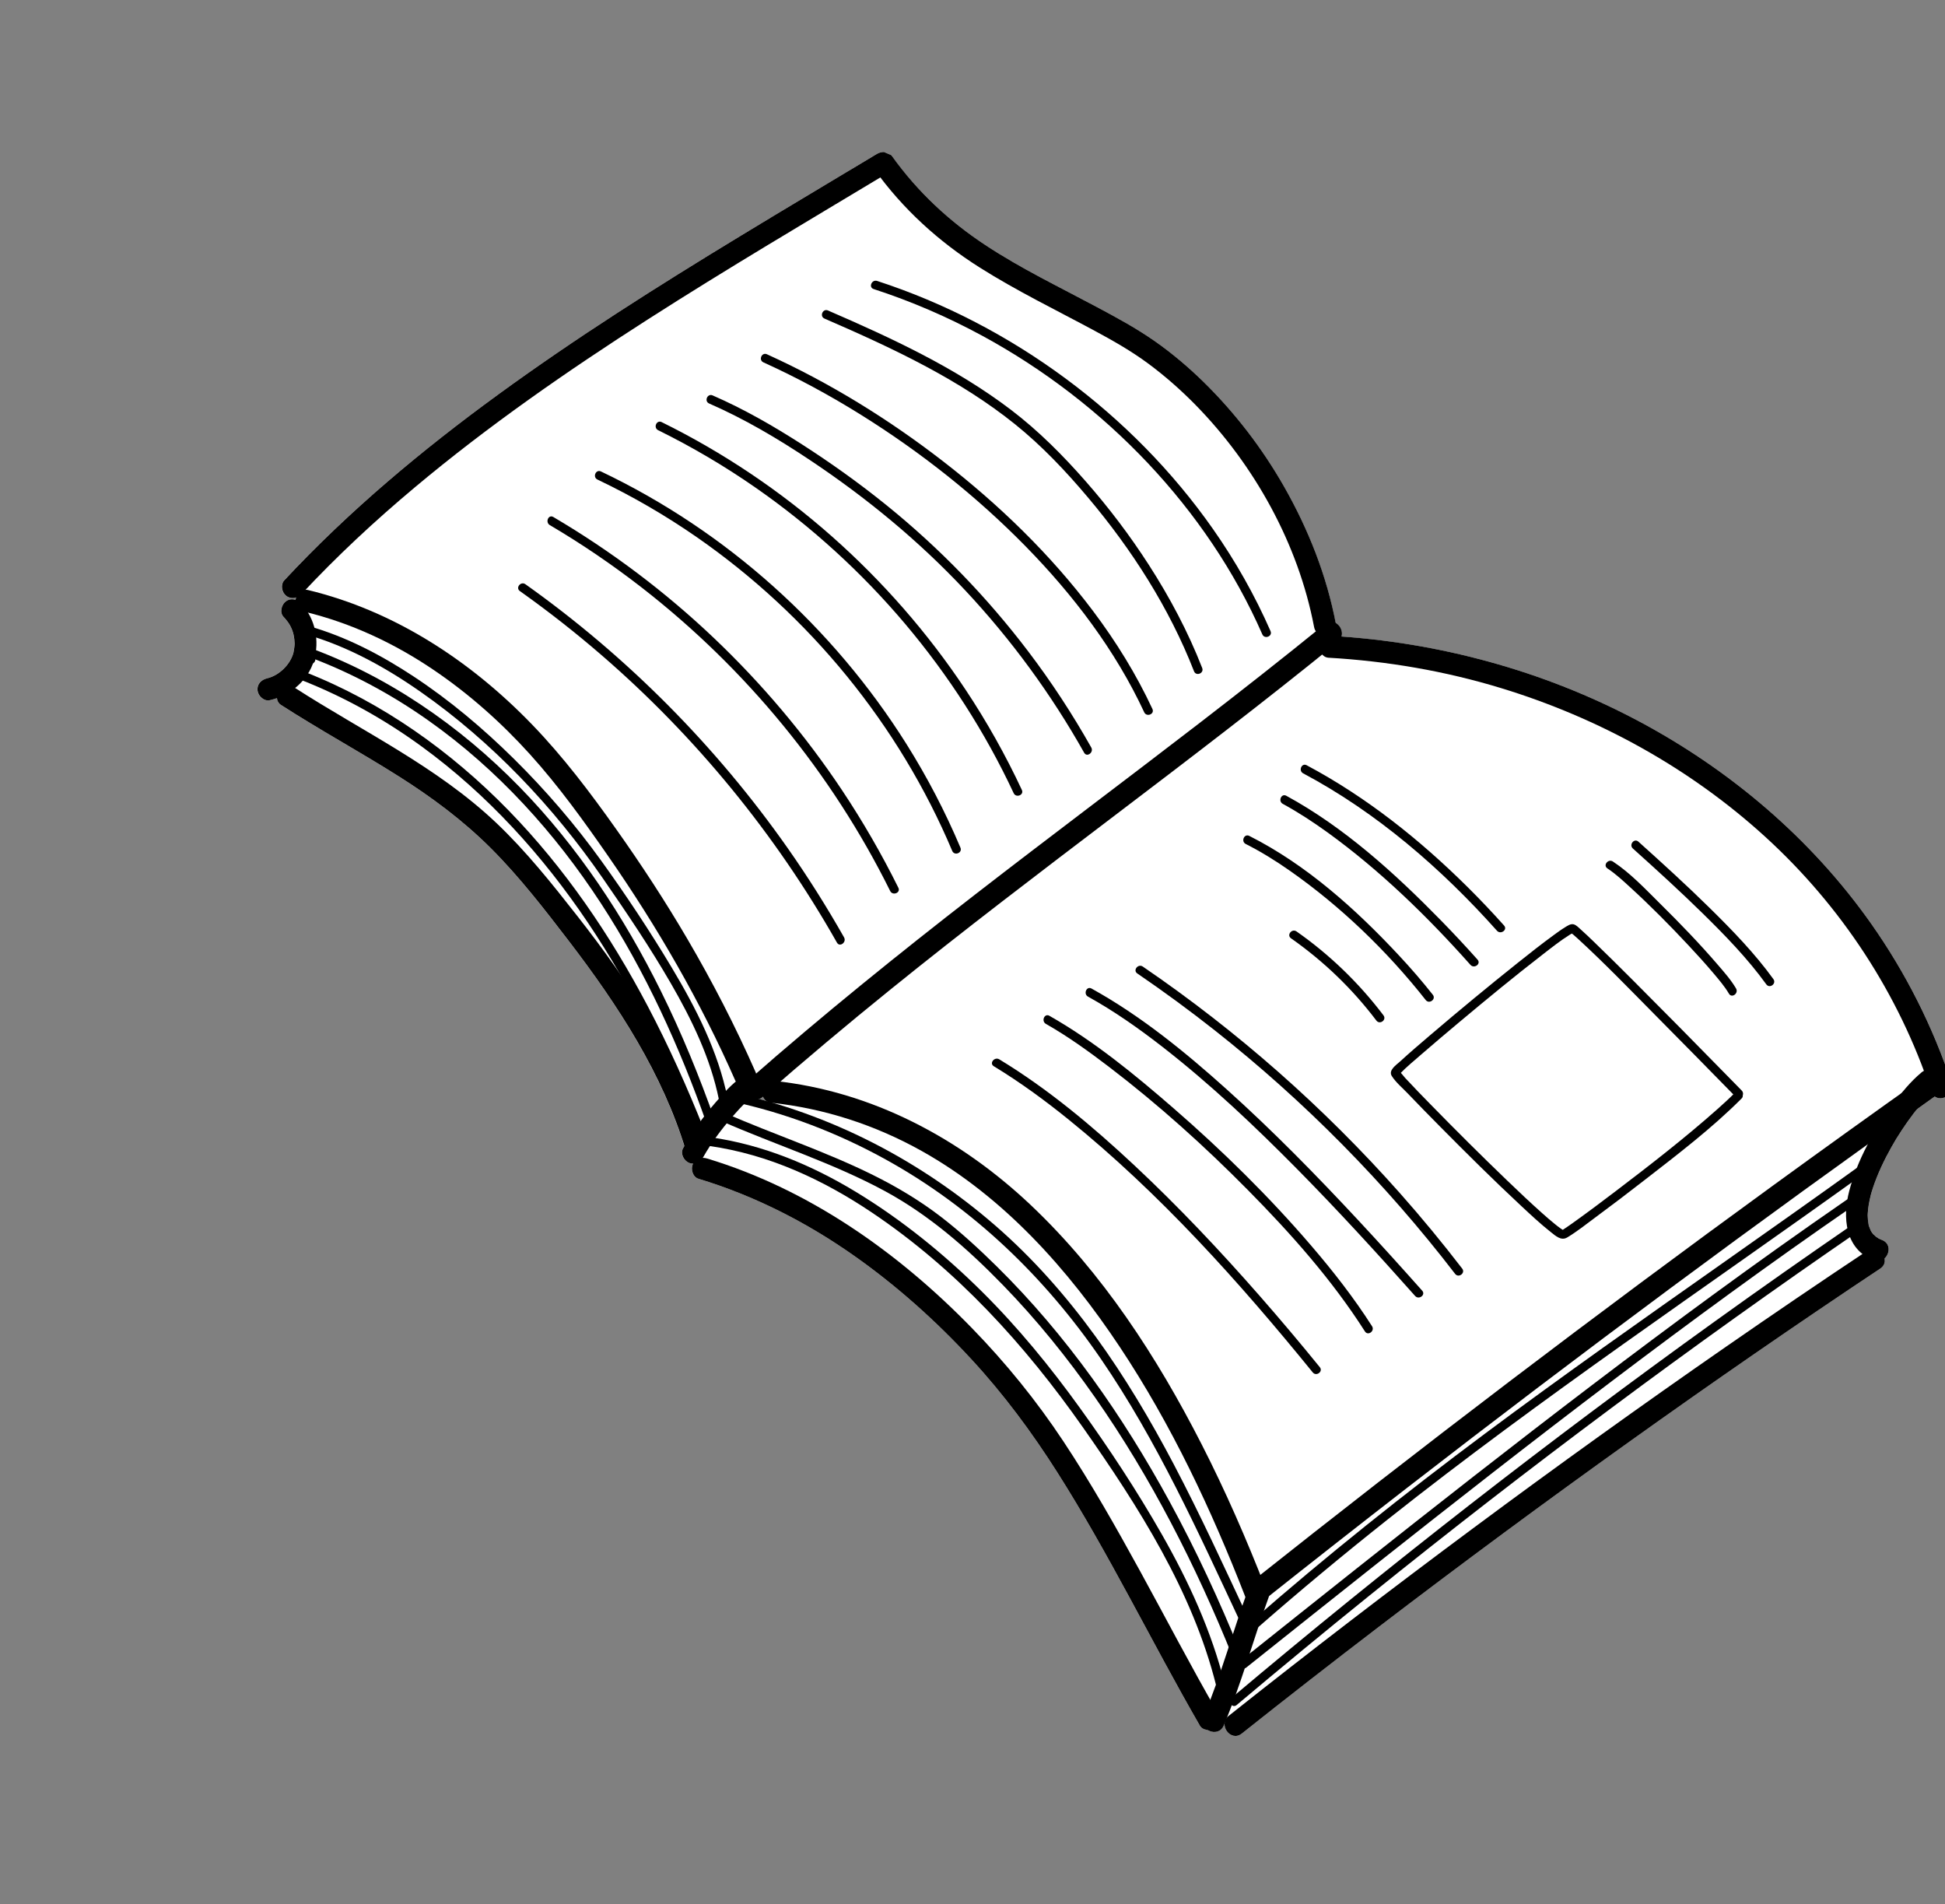 <svg width="190" height="186" viewBox="0 0 190 186" fill="none" xmlns="http://www.w3.org/2000/svg">
<rect x="0" y="0" width="190" height="186" fill="#808080" stroke="none"/>
<g clip-path="url(#clip0_1463_20633)">
<path d="M48.684 38.516C56.283 32.981 64.24 27.957 72.273 23.076C76.718 20.375 81.191 17.72 85.647 15.039C86.139 14.743 86.786 14.762 87.151 15.271C89.63 18.729 92.7 21.593 96.247 23.933C99.715 26.221 103.476 28.029 107.135 29.983C109.081 31.022 111.023 32.071 112.831 33.341C114.509 34.52 116.08 35.849 117.543 37.281C120.633 40.306 123.286 43.761 125.427 47.517C127.792 51.671 129.564 56.145 130.474 60.847C130.916 61.089 131.201 61.66 131.041 62.177C141.106 62.886 151.053 65.649 159.969 70.381C168.96 75.153 176.923 81.89 182.797 90.234C186.156 95.005 188.814 100.266 190.65 105.805C191.009 106.886 189.713 107.617 189.002 107.102C188.424 107.511 187.85 107.925 187.272 108.334C187.161 108.471 187.051 108.608 186.944 108.749C186.538 109.281 186.152 109.827 185.783 110.387C185.348 111.045 185.114 111.431 184.76 112.062C184.052 113.325 183.422 114.644 182.965 116.02C182.914 116.169 182.87 116.318 182.823 116.468C182.816 116.491 182.8 116.548 182.791 116.586C182.777 116.633 182.765 116.683 182.753 116.731C182.677 117.046 182.604 117.363 182.552 117.685C182.508 117.957 182.476 118.229 182.459 118.503C182.454 118.577 182.452 118.652 182.449 118.727C182.449 118.734 182.45 118.736 182.449 118.743C182.454 118.881 182.458 119.02 182.473 119.157C182.489 119.317 182.516 119.473 182.542 119.63C182.55 119.68 182.554 119.705 182.554 119.719C182.562 119.734 182.573 119.757 182.591 119.806C182.639 119.933 182.691 120.059 182.742 120.185C182.745 120.194 182.75 120.205 182.757 120.215C182.785 120.262 182.815 120.309 182.846 120.355C182.897 120.428 182.953 120.496 183.009 120.564C183.004 120.548 183.204 120.753 183.259 120.797C183.305 120.833 183.451 120.922 183.491 120.948C183.612 121.01 183.733 121.071 183.858 121.121C184.71 121.465 184.618 122.445 184.087 122.919C184.163 123.272 184.058 123.652 183.66 123.917C175.405 129.406 167.249 135.043 159.182 140.807C150.927 146.704 142.766 152.733 134.703 158.891C130.203 162.328 125.736 165.804 121.303 169.325C120.477 169.983 119.545 169.131 119.624 168.31C119.594 168.384 119.565 168.462 119.533 168.536C119.227 169.259 118.461 169.296 117.953 168.963C117.65 168.94 117.355 168.806 117.201 168.538C112.475 160.344 108.358 151.804 103.282 143.811C100.786 139.88 98.034 136.168 94.872 132.746C91.426 129.018 87.615 125.604 83.464 122.678C78.809 119.394 73.689 116.784 68.227 115.131C67.671 114.962 67.456 114.206 67.668 113.717C67.677 113.697 67.688 113.682 67.699 113.663C67.562 113.664 67.422 113.636 67.281 113.574C66.79 113.361 66.435 112.668 66.722 112.16C66.763 112.088 66.808 112.02 66.849 111.947C64.543 104.6 60.233 98.017 55.587 91.95C53.192 88.824 50.734 85.641 47.945 82.854C45.23 80.141 42.154 77.853 38.913 75.808C35.127 73.418 31.192 71.27 27.425 68.845C27.198 68.698 27.078 68.45 27.044 68.186C26.818 68.268 26.585 68.336 26.349 68.391C25.783 68.522 25.216 67.985 25.151 67.452C25.076 66.822 25.523 66.385 26.091 66.252C27.259 65.981 28.352 64.906 28.658 63.749C28.698 63.591 28.773 63.056 28.773 62.876C28.773 62.813 28.756 62.568 28.741 62.434C28.73 62.337 28.716 62.241 28.697 62.146C28.693 62.118 28.664 61.977 28.667 61.98C28.485 61.258 28.197 60.789 27.683 60.244C27.285 59.822 27.488 59.051 27.916 58.738C28.227 58.511 28.561 58.489 28.868 58.599C28.869 58.581 28.867 58.564 28.87 58.547C28.879 58.484 28.896 58.419 28.918 58.358C28.591 58.463 28.231 58.42 27.934 58.181C27.506 57.836 27.372 57.093 27.771 56.668C34.085 49.905 41.217 43.953 48.684 38.516ZM74.472 107.171C74.373 107.257 74.256 107.313 74.134 107.345C74.378 107.409 74.623 107.473 74.868 107.54C74.709 107.435 74.594 107.288 74.528 107.121C74.509 107.14 74.49 107.155 74.472 107.171ZM182.768 120.231C182.797 120.288 182.83 120.334 182.768 120.231V120.231Z" fill="white"/>
<path d="M130.078 62.11C140.47 62.705 150.768 65.5 159.968 70.38C168.959 75.152 176.922 81.89 182.796 90.233C186.155 95.004 188.813 100.265 190.649 105.805C191.083 107.117 189.084 107.915 188.648 106.597C185.49 97.072 179.866 88.512 172.46 81.752C165.083 75.019 156.17 70.12 146.633 67.21C141.165 65.54 135.482 64.569 129.776 64.243C129.196 64.209 128.784 63.569 128.861 63.028C128.949 62.411 129.497 62.078 130.078 62.11Z" fill="black"/>
<path d="M189.176 106.975C180.431 113.175 171.75 119.466 163.139 125.852C154.527 132.238 145.984 138.712 137.509 145.279C132.746 148.971 128.004 152.689 123.286 156.437C122.742 156.868 121.893 156.593 121.648 155.965C118.344 147.47 114.437 139.153 109.381 131.551C104.352 123.987 98.056 116.915 90.054 112.431C85.506 109.884 80.533 108.263 75.347 107.71C73.968 107.563 74.273 105.431 75.649 105.577C85.183 106.594 93.799 111.183 100.707 117.719C107.692 124.331 113.007 132.511 117.363 141.032C119.712 145.626 121.778 150.363 123.65 155.173C123.104 155.015 122.559 154.86 122.012 154.701C130.408 148.035 138.872 141.456 147.407 134.969C155.942 128.483 164.546 122.087 173.216 115.784C178.09 112.241 182.985 108.726 187.901 105.241C189.032 104.439 190.31 106.172 189.176 106.975Z" fill="black"/>
<path d="M130.685 62.699C123.559 68.494 116.254 74.062 108.941 79.617C101.569 85.218 94.194 90.82 86.994 96.642C82.754 100.069 78.576 103.572 74.479 107.169C74.043 107.553 73.298 107.378 72.975 106.937C72.607 106.434 72.768 105.817 73.207 105.432C80.363 99.149 87.774 93.171 95.299 87.338C102.545 81.725 109.889 76.236 117.15 70.642C121.275 67.463 125.373 64.247 129.415 60.963C130.488 60.089 131.76 61.824 130.685 62.699Z" fill="black"/>
<path d="M128.366 61.232C126.829 53.14 122.536 45.41 116.787 39.551C115.344 38.081 113.794 36.713 112.136 35.489C110.489 34.273 108.73 33.276 106.93 32.306C103.17 30.281 99.315 28.413 95.702 26.128C91.689 23.591 88.192 20.412 85.419 16.546C85.921 16.622 86.422 16.699 86.923 16.777C78.999 21.541 71.03 26.235 63.246 31.224C55.387 36.261 47.695 41.594 40.534 47.591C36.642 50.85 32.919 54.307 29.457 58.02C29.06 58.446 28.419 58.568 27.945 58.184C27.517 57.84 27.383 57.096 27.781 56.671C34.09 49.906 41.222 43.954 48.689 38.517C56.288 32.982 64.245 27.958 72.278 23.077C76.723 20.375 81.195 17.721 85.651 15.04C86.144 14.744 86.791 14.763 87.156 15.272C89.635 18.73 92.704 21.594 96.252 23.933C99.719 26.223 103.481 28.03 107.14 29.984C109.086 31.023 111.027 32.072 112.836 33.342C114.513 34.521 116.084 35.85 117.548 37.282C120.637 40.307 123.291 43.762 125.432 47.518C127.82 51.709 129.604 56.225 130.505 60.972C130.762 62.339 128.623 62.587 128.366 61.232Z" fill="black"/>
<path d="M71.81 105.503C68.423 97.821 64.22 90.55 59.437 83.658C57.044 80.207 54.577 76.778 51.757 73.66C48.974 70.583 45.841 67.797 42.408 65.466C38.576 62.862 34.302 60.849 29.79 59.762C29.226 59.626 28.787 59.161 28.875 58.547C28.951 58.014 29.523 57.493 30.09 57.631C38.552 59.671 46 64.573 51.999 70.792C55.037 73.94 57.66 77.417 60.187 80.98C62.649 84.451 64.979 88.015 67.131 91.686C69.599 95.898 71.838 100.242 73.808 104.711C74.371 105.979 72.368 106.769 71.81 105.503Z" fill="black"/>
<path d="M188.982 106.481C188.899 106.551 188.817 106.624 188.735 106.695C188.701 106.726 188.667 106.757 188.632 106.788C188.454 106.951 188.764 106.656 188.651 106.771C188.464 106.96 188.278 107.149 188.1 107.347C187.694 107.794 187.31 108.265 186.943 108.745C186.537 109.278 186.151 109.823 185.782 110.383C185.347 111.042 185.113 111.427 184.759 112.058C184.05 113.321 183.421 114.641 182.964 116.016C182.915 116.166 182.869 116.314 182.822 116.465C182.808 116.514 182.748 116.733 182.802 116.532C182.786 116.597 182.767 116.662 182.75 116.727C182.674 117.042 182.601 117.359 182.549 117.68C182.505 117.952 182.473 118.224 182.456 118.498C182.45 118.586 182.447 118.672 182.445 118.761C182.445 118.724 182.442 118.541 182.448 118.74C182.453 118.878 182.457 119.016 182.472 119.154C182.488 119.313 182.514 119.47 182.541 119.627C182.589 119.904 182.49 119.538 182.591 119.805C182.639 119.932 182.691 120.058 182.742 120.185C182.767 120.249 182.865 120.395 182.727 120.171C182.765 120.234 182.802 120.296 182.843 120.355C182.912 120.457 182.989 120.55 183.069 120.642C182.873 120.41 183.188 120.742 183.259 120.796C183.331 120.853 183.661 121.044 183.404 120.907C183.552 120.988 183.703 121.058 183.858 121.12C185.144 121.64 184.286 123.615 183.002 123.096C180.22 121.972 179.977 118.887 180.644 116.331C181.44 113.279 183.05 110.425 184.898 107.889C185.723 106.756 186.628 105.646 187.708 104.745C188.773 103.856 190.043 105.592 188.982 106.481Z" fill="black"/>
<path d="M183.661 123.917C175.406 129.406 167.25 135.043 159.183 140.807C150.929 146.704 142.767 152.733 134.704 158.891C130.204 162.328 125.738 165.804 121.305 169.325C120.219 170.186 118.946 168.451 120.032 167.59C127.925 161.324 135.924 155.192 144.018 149.186C152.128 143.169 160.332 137.275 168.632 131.523C173.186 128.366 177.771 125.25 182.386 122.181C183.538 121.418 184.82 123.148 183.661 123.917Z" fill="black"/>
<path d="M123.933 156.006C122.419 160.161 121.264 164.461 119.542 168.538C119.003 169.816 117.028 168.96 117.568 167.683C119.29 163.606 120.445 159.306 121.959 155.151C122.433 153.847 124.405 154.708 123.933 156.006Z" fill="black"/>
<path d="M117.206 168.541C112.48 160.346 108.363 151.806 103.287 143.813C100.791 139.882 98.039 136.17 94.877 132.749C91.431 129.02 87.62 125.606 83.469 122.68C78.814 119.396 73.693 116.786 68.232 115.133C67.676 114.964 67.461 114.209 67.673 113.719C67.927 113.134 68.529 112.989 69.087 113.159C79.02 116.167 87.744 122.323 94.929 129.707C98.262 133.131 101.244 136.803 103.884 140.79C106.587 144.871 109.001 149.136 111.353 153.424C113.884 158.037 116.309 162.711 118.939 167.27C119.229 167.772 119.213 168.404 118.707 168.775C118.279 169.086 117.498 169.048 117.206 168.541Z" fill="black"/>
<path d="M73.813 106.88C73.655 106.983 73.506 107.098 73.362 107.218C73.269 107.295 73.179 107.374 73.089 107.455C73.039 107.5 72.771 107.751 72.922 107.606C72.429 108.078 71.967 108.582 71.52 109.097C70.469 110.31 69.48 111.628 68.701 113.012C68.417 113.519 67.86 113.82 67.287 113.572C66.796 113.359 66.441 112.666 66.728 112.158C67.613 110.584 68.663 109.112 69.844 107.748C70.642 106.827 71.511 105.816 72.542 105.146C73.03 104.829 73.689 104.888 74.046 105.377C74.373 105.826 74.303 106.564 73.813 106.88Z" fill="black"/>
<path d="M66.988 112.354C64.718 104.841 60.327 98.13 55.596 91.95C53.201 88.824 50.743 85.641 47.954 82.854C45.239 80.141 42.163 77.854 38.921 75.808C35.135 73.418 31.2 71.27 27.434 68.845C26.946 68.53 26.936 67.75 27.271 67.332C27.667 66.839 28.295 66.853 28.783 67.168C35.418 71.441 42.66 74.873 48.446 80.345C51.396 83.136 53.954 86.351 56.455 89.546C58.938 92.719 61.294 95.999 63.379 99.447C65.686 103.262 67.698 107.288 68.99 111.565C69.158 112.12 68.955 112.736 68.385 112.962C67.877 113.16 67.156 112.914 66.988 112.354Z" fill="black"/>
<path d="M29.428 58.97C30.81 60.434 31.237 62.615 30.667 64.521C30.071 66.51 28.339 67.932 26.358 68.391C25.791 68.522 25.224 67.985 25.16 67.452C25.084 66.822 25.532 66.386 26.099 66.253C27.268 65.982 28.36 64.907 28.666 63.749C28.706 63.591 28.782 63.056 28.781 62.876C28.781 62.813 28.764 62.569 28.749 62.435C28.738 62.338 28.724 62.242 28.705 62.146C28.7 62.111 28.654 61.891 28.684 62.015C28.503 61.272 28.211 60.797 27.692 60.244C27.293 59.822 27.496 59.052 27.924 58.739C28.438 58.361 29.026 58.547 29.428 58.97Z" fill="black"/>
<path d="M181.724 120.142C173.497 125.79 165.377 131.593 157.372 137.555C149.397 143.494 141.534 149.589 133.792 155.832C129.425 159.354 125.098 162.923 120.808 166.536C120.384 166.893 119.875 166.199 120.299 165.843C127.93 159.41 135.684 153.125 143.557 146.994C151.404 140.884 159.367 134.923 167.443 129.119C171.997 125.844 176.589 122.623 181.213 119.448C181.671 119.136 182.182 119.828 181.724 120.142Z" fill="black"/>
<path d="M180.928 117.869C172.992 123.334 165.215 129.029 157.531 134.844C149.735 140.743 142.033 146.769 134.367 152.837C130.152 156.174 125.947 159.526 121.745 162.877C121.311 163.222 120.802 162.529 121.236 162.183C128.773 156.174 136.312 150.166 143.912 144.237C151.62 138.223 159.386 132.285 167.277 126.514C171.616 123.343 175.991 120.221 180.417 117.175C180.873 116.862 181.384 117.554 180.928 117.869Z" fill="black"/>
<path d="M182.295 114.485C174.433 120.139 166.475 125.664 158.582 131.276C150.805 136.806 143.097 142.437 135.618 148.365C131.229 151.843 126.918 155.424 122.707 159.114C122.291 159.479 121.783 158.783 122.198 158.421C129.558 151.97 137.22 145.879 145.062 140.03C152.693 134.338 160.481 128.866 168.263 123.385C172.781 120.203 177.3 117.017 181.787 113.79C182.236 113.467 182.748 114.16 182.295 114.485Z" fill="black"/>
<path d="M121.117 158.34C117.024 149.594 113.027 140.734 107.551 132.743C102.086 124.766 95.067 117.985 86.58 113.284C81.849 110.663 76.755 108.71 71.466 107.577C70.926 107.461 71.044 106.608 71.586 106.725C81.085 108.758 89.94 113.367 97.257 119.732C104.663 126.178 110.117 134.385 114.66 143.022C117.247 147.941 119.564 152.993 121.917 158.025C122.152 158.526 121.352 158.841 121.117 158.34Z" fill="black"/>
<path d="M120.392 161.769C116.812 152.908 112.45 144.326 106.967 136.485C104.253 132.605 101.268 128.904 97.965 125.51C94.519 121.968 90.791 118.692 86.426 116.33C81.327 113.575 75.77 111.83 70.475 109.504C69.968 109.282 70.31 108.491 70.818 108.713C75.606 110.818 80.601 112.446 85.29 114.774C87.609 115.927 89.845 117.258 91.9 118.838C93.825 120.318 95.627 121.98 97.357 123.682C104.163 130.385 109.683 138.286 114.247 146.656C116.857 151.441 119.152 156.395 121.194 161.45C121.399 161.965 120.6 162.284 120.392 161.769Z" fill="black"/>
<path d="M118.798 164.619C116.495 155.421 111.207 147.151 105.823 139.47C100.122 131.34 93.42 123.965 85.133 118.407C80.36 115.204 75.043 112.75 69.314 111.937C68.765 111.859 68.885 111.006 69.435 111.085C74.541 111.811 79.331 113.81 83.715 116.481C88.125 119.172 92.212 122.484 95.88 126.115C99.421 129.619 102.586 133.487 105.496 137.526C108.354 141.489 111.058 145.596 113.48 149.841C116.121 154.469 118.354 159.332 119.652 164.516C119.788 165.055 118.933 165.151 118.798 164.619Z" fill="black"/>
<path d="M70.228 107.399C69.413 103.365 67.578 99.584 65.532 96.047C63.487 92.512 61.188 89.111 58.865 85.754C54.049 78.789 48.051 72.453 41.105 67.589C37.662 65.179 33.908 63.108 29.849 61.951C29.317 61.8 29.666 61.011 30.191 61.16C33.84 62.201 37.242 63.988 40.399 66.069C43.934 68.399 47.194 71.147 50.203 74.121C53.323 77.203 56.192 80.544 58.755 84.102C61.169 87.456 63.477 90.931 65.6 94.475C67.989 98.461 70.156 102.704 71.08 107.293C71.191 107.841 70.337 107.94 70.228 107.399Z" fill="black"/>
<path d="M69.034 109.757C66.386 102.239 63.066 94.925 58.707 88.237C54.218 81.352 48.623 75.176 41.903 70.413C38.084 67.706 33.922 65.497 29.512 63.919C29.684 63.703 29.857 63.485 30.031 63.269C30.259 63.573 30.486 63.875 30.714 64.179C31.045 64.622 30.354 65.133 30.02 64.689C29.792 64.384 29.566 64.083 29.337 63.779C29.069 63.42 29.469 62.991 29.857 63.129C37.802 65.971 44.9 70.866 50.776 76.891C56.445 82.705 60.961 89.537 64.559 96.802C66.587 100.897 68.321 105.133 69.84 109.441C70.02 109.962 69.22 110.283 69.034 109.757Z" fill="black"/>
<path d="M67.994 110.691C65.14 103.508 61.737 96.519 57.416 90.099C53.001 83.539 47.623 77.607 41.223 72.936C37.59 70.284 33.647 68.076 29.458 66.43C28.942 66.227 29.286 65.437 29.8 65.639C37.336 68.603 44.054 73.385 49.691 79.168C55.172 84.793 59.614 91.333 63.269 98.267C65.338 102.193 67.156 106.248 68.795 110.374C68.999 110.889 68.199 111.207 67.994 110.691Z" fill="black"/>
<path d="M169.603 107.183C166.94 104.462 164.272 101.747 161.592 99.045C159.136 96.566 156.705 94.043 154.132 91.685C153.982 91.548 153.832 91.409 153.676 91.28C153.623 91.236 153.428 91.128 153.406 91.068C153.428 91.133 153.578 91.101 153.636 91.126C153.74 91.169 153.697 91.065 153.62 91.142C153.58 91.183 153.493 91.207 153.554 91.174C153.482 91.212 153.414 91.256 153.344 91.3C152.428 91.872 151.572 92.554 150.718 93.215C147.926 95.372 145.2 97.618 142.497 99.883C141.27 100.912 140.047 101.945 138.839 102.993C138.155 103.587 137.347 104.257 136.793 104.838C136.762 104.871 136.73 104.913 136.695 104.941C136.617 105.005 136.679 105.006 136.655 104.98C136.642 104.962 136.764 104.595 136.64 104.569C136.657 104.572 136.681 104.633 136.695 104.644C136.905 104.823 137.081 105.088 137.269 105.292C138.075 106.162 138.904 107.013 139.733 107.861C142.196 110.382 144.696 112.872 147.238 115.314C148.363 116.395 149.495 117.469 150.662 118.507C151.068 118.868 151.478 119.228 151.902 119.568C152.061 119.697 152.22 119.824 152.388 119.942C152.448 119.985 152.508 120.027 152.571 120.068C152.696 120.152 152.564 120.058 152.658 120.122C152.678 120.135 152.765 120.157 152.774 120.174C152.748 120.122 152.671 120.192 152.56 120.183C152.636 120.189 152.536 120.207 152.568 120.182C152.614 120.144 152.672 120.116 152.722 120.085C153.092 119.844 153.453 119.585 153.814 119.328C155.18 118.351 156.524 117.34 157.861 116.323C161.227 113.764 164.583 111.16 167.746 108.354C168.33 107.836 168.906 107.31 169.456 106.759C169.844 106.371 170.52 106.906 170.127 107.299C167.222 110.208 163.904 112.738 160.662 115.254C159.052 116.507 157.429 117.742 155.788 118.953C154.91 119.602 154.037 120.304 153.097 120.866C152.494 121.225 151.957 120.709 151.485 120.338C150.477 119.542 149.534 118.658 148.594 117.782C145.907 115.278 143.296 112.686 140.71 110.075C139.639 108.993 138.57 107.904 137.519 106.803C137.009 106.271 136.361 105.729 135.961 105.103C135.597 104.533 136.405 104.013 136.77 103.677C137.73 102.796 138.722 101.95 139.713 101.105C142.533 98.699 145.39 96.335 148.291 94.024C149.439 93.109 150.592 92.198 151.779 91.332C152.143 91.066 152.51 90.798 152.896 90.563C153.136 90.418 153.426 90.211 153.72 90.283C153.982 90.349 154.223 90.612 154.418 90.786C154.835 91.159 155.238 91.543 155.64 91.93C156.954 93.191 158.244 94.479 159.533 95.766C162.567 98.8 165.576 101.857 168.579 104.921C169.099 105.451 169.619 105.98 170.138 106.512C170.524 106.903 169.989 107.579 169.603 107.183Z" fill="black"/>
<path d="M172.543 96.145C170.722 93.627 168.535 91.379 166.321 89.206C164.109 87.036 161.816 84.952 159.511 82.88C159.101 82.511 159.638 81.837 160.051 82.209C162.399 84.32 164.735 86.444 166.985 88.658C169.207 90.844 171.407 93.105 173.237 95.635C173.562 96.083 172.869 96.595 172.543 96.145Z" fill="black"/>
<path d="M168.894 97.058C168.484 96.359 167.944 95.73 167.426 95.113C166.619 94.154 165.775 93.228 164.919 92.313C163.1 90.369 161.223 88.469 159.255 86.673C158.545 86.023 157.826 85.352 157.021 84.821C156.56 84.517 157.101 83.847 157.56 84.15C159.283 85.284 160.77 86.881 162.228 88.323C164.146 90.217 166.025 92.166 167.785 94.21C168.421 94.949 169.089 95.702 169.586 96.545C169.867 97.02 169.176 97.535 168.894 97.058Z" fill="black"/>
<path d="M146.235 90.91C140.827 84.855 134.493 79.362 127.301 75.536C126.815 75.278 127.154 74.485 127.643 74.745C133.475 77.848 138.712 82.025 143.389 86.668C144.607 87.876 145.786 89.121 146.928 90.4C147.299 90.812 146.602 91.32 146.235 90.91Z" fill="black"/>
<path d="M143.644 94.243C139.421 89.502 134.795 84.997 129.637 81.274C128.249 80.274 126.815 79.337 125.312 78.517C124.828 78.254 125.167 77.462 125.654 77.726C131.341 80.824 136.278 85.319 140.782 89.923C141.996 91.165 143.182 92.435 144.338 93.732C144.708 94.146 144.01 94.654 143.644 94.243Z" fill="black"/>
<path d="M139.273 97.676C135.488 92.877 130.949 88.504 125.936 85.004C124.578 84.055 123.171 83.183 121.694 82.437C121.201 82.189 121.54 81.397 122.036 81.646C127.614 84.457 132.468 88.821 136.696 93.362C137.835 94.586 138.934 95.851 139.969 97.165C140.311 97.602 139.616 98.113 139.273 97.676Z" fill="black"/>
<path d="M134.453 99.683C132.107 96.583 129.296 93.879 126.114 91.649C125.661 91.331 126.201 90.66 126.653 90.978C129.894 93.249 132.759 96.018 135.147 99.173C135.483 99.616 134.789 100.126 134.453 99.683Z" fill="black"/>
<path d="M142.144 124.422C135.341 115.572 127.451 107.577 118.692 100.66C116.227 98.713 113.691 96.853 111.097 95.081C110.64 94.77 111.182 94.098 111.637 94.41C120.888 100.728 129.346 108.185 136.777 116.568C138.884 118.944 140.905 121.396 142.84 123.913C143.175 124.352 142.481 124.863 142.144 124.422Z" fill="black"/>
<path d="M138.236 126.58C134.497 122.378 130.699 118.227 126.747 114.223C122.595 110.018 118.281 105.934 113.617 102.298C111.289 100.485 108.868 98.776 106.285 97.346C105.805 97.08 106.142 96.287 106.628 96.555C111.446 99.223 115.768 102.75 119.853 106.421C124.343 110.454 128.571 114.771 132.683 119.188C134.796 121.455 136.873 123.755 138.932 126.069C139.297 126.483 138.602 126.992 138.236 126.58Z" fill="black"/>
<path d="M133.336 130.047C130.119 125.003 126.087 120.471 121.891 116.226C117.663 111.946 113.165 107.898 108.382 104.243C106.393 102.724 104.348 101.245 102.17 100.008C101.692 99.737 102.031 98.944 102.512 99.218C106.894 101.706 110.866 104.971 114.659 108.266C119.437 112.417 123.977 116.878 128.1 121.685C130.236 124.174 132.263 126.77 134.03 129.538C134.326 130.003 133.636 130.516 133.336 130.047Z" fill="black"/>
<path d="M128.236 134.047C121.036 125.187 113.289 116.552 104.395 109.358C102.065 107.474 99.641 105.699 97.078 104.142C96.608 103.855 97.151 103.186 97.618 103.471C102.395 106.373 106.716 109.997 110.793 113.807C115.107 117.838 119.165 122.139 123.055 126.577C125.057 128.861 127.014 131.183 128.928 133.54C129.278 133.966 128.585 134.476 128.236 134.047Z" fill="black"/>
<path d="M123.312 61.961C120.608 55.791 116.766 50.16 112.155 45.262C107.469 40.286 101.961 36.058 95.956 32.797C92.566 30.957 89.013 29.425 85.342 28.232C84.816 28.061 85.161 27.271 85.685 27.441C92.289 29.591 98.518 32.845 104.098 36.975C109.627 41.065 114.536 46.03 118.487 51.665C120.684 54.797 122.577 58.139 124.114 61.643C124.336 62.153 123.533 62.467 123.312 61.961Z" fill="black"/>
<path d="M116.639 65.565C114.218 59.364 110.559 53.667 106.279 48.589C104.117 46.023 101.792 43.56 99.173 41.452C96.503 39.301 93.583 37.477 90.566 35.856C87.307 34.106 83.932 32.588 80.541 31.117C80.032 30.897 80.375 30.106 80.883 30.326C87.095 33.02 93.321 35.899 98.739 40.015C101.439 42.069 103.833 44.474 106.066 47.022C108.314 49.583 110.378 52.307 112.224 55.172C114.275 58.354 116.062 61.718 117.438 65.247C117.64 65.766 116.841 66.082 116.639 65.565Z" fill="black"/>
<path d="M111.774 69.569C108.959 63.517 104.844 58.112 100.189 53.363C95.396 48.474 89.975 44.19 84.174 40.56C81.091 38.632 77.887 36.895 74.576 35.394C74.073 35.167 74.413 34.375 74.918 34.603C81.024 37.372 86.78 40.925 92.081 45.024C97.561 49.262 102.611 54.142 106.781 59.687C109.025 62.671 111 65.862 112.577 69.249C112.809 69.756 112.007 70.071 111.774 69.569Z" fill="black"/>
<path d="M105.907 73.522C102.687 67.799 98.784 62.469 94.297 57.673C89.763 52.827 84.623 48.606 79.107 44.929C75.98 42.843 72.722 40.915 69.272 39.411C68.764 39.189 69.106 38.4 69.614 38.621C72.658 39.946 75.546 41.608 78.337 43.401C81.196 45.237 83.973 47.222 86.616 49.359C91.771 53.528 96.422 58.33 100.433 63.612C102.703 66.601 104.763 69.745 106.603 73.014C106.87 73.489 106.177 74.006 105.907 73.522Z" fill="black"/>
<path d="M99.021 77.469C96.238 71.517 92.655 65.954 88.417 60.934C84.18 55.917 79.288 51.456 73.906 47.698C70.85 45.565 67.634 43.668 64.293 42.02C63.797 41.775 64.137 40.984 64.635 41.229C70.618 44.179 76.203 47.927 81.205 52.341C86.204 56.754 90.638 61.818 94.329 67.374C96.401 70.492 98.235 73.762 99.821 77.154C100.056 77.655 99.254 77.969 99.021 77.469Z" fill="black"/>
<path d="M93.02 83.112C90.42 76.951 86.928 71.19 82.701 66.011C78.496 60.857 73.571 56.294 68.11 52.497C65.019 50.349 61.759 48.459 58.363 46.84C57.864 46.603 58.204 45.811 58.705 46.049C64.805 48.954 70.475 52.742 75.51 57.247C80.544 61.749 84.955 66.955 88.549 72.674C90.574 75.898 92.34 79.285 93.822 82.795C94.037 83.308 93.237 83.624 93.02 83.112Z" fill="black"/>
<path d="M86.958 87.027C84.102 81.267 80.585 75.844 76.514 70.87C72.443 65.897 67.817 61.383 62.746 57.435C59.87 55.197 56.851 53.139 53.709 51.289C53.239 51.011 53.574 50.217 54.052 50.498C59.682 53.814 64.929 57.757 69.671 62.255C74.409 66.749 78.652 71.769 82.271 77.206C84.3 80.255 86.132 83.432 87.759 86.712C88.004 87.206 87.201 87.52 86.958 87.027Z" fill="black"/>
<path d="M81.759 92.07C75.789 81.522 68.022 72.017 58.866 64.08C56.276 61.834 53.578 59.717 50.785 57.734C50.333 57.414 50.873 56.743 51.324 57.063C61.258 64.121 69.967 72.892 76.968 82.871C78.937 85.678 80.765 88.579 82.455 91.561C82.722 92.036 82.032 92.552 81.759 92.07Z" fill="black"/>
</g>
<defs>
<clipPath id="clip0_1463_20633">
<rect width="170" height="129" fill="white" transform="matrix(-0.918 -0.397 -0.397 0.918 208.266 67.57)"/>
</clipPath>
</defs>
</svg>
